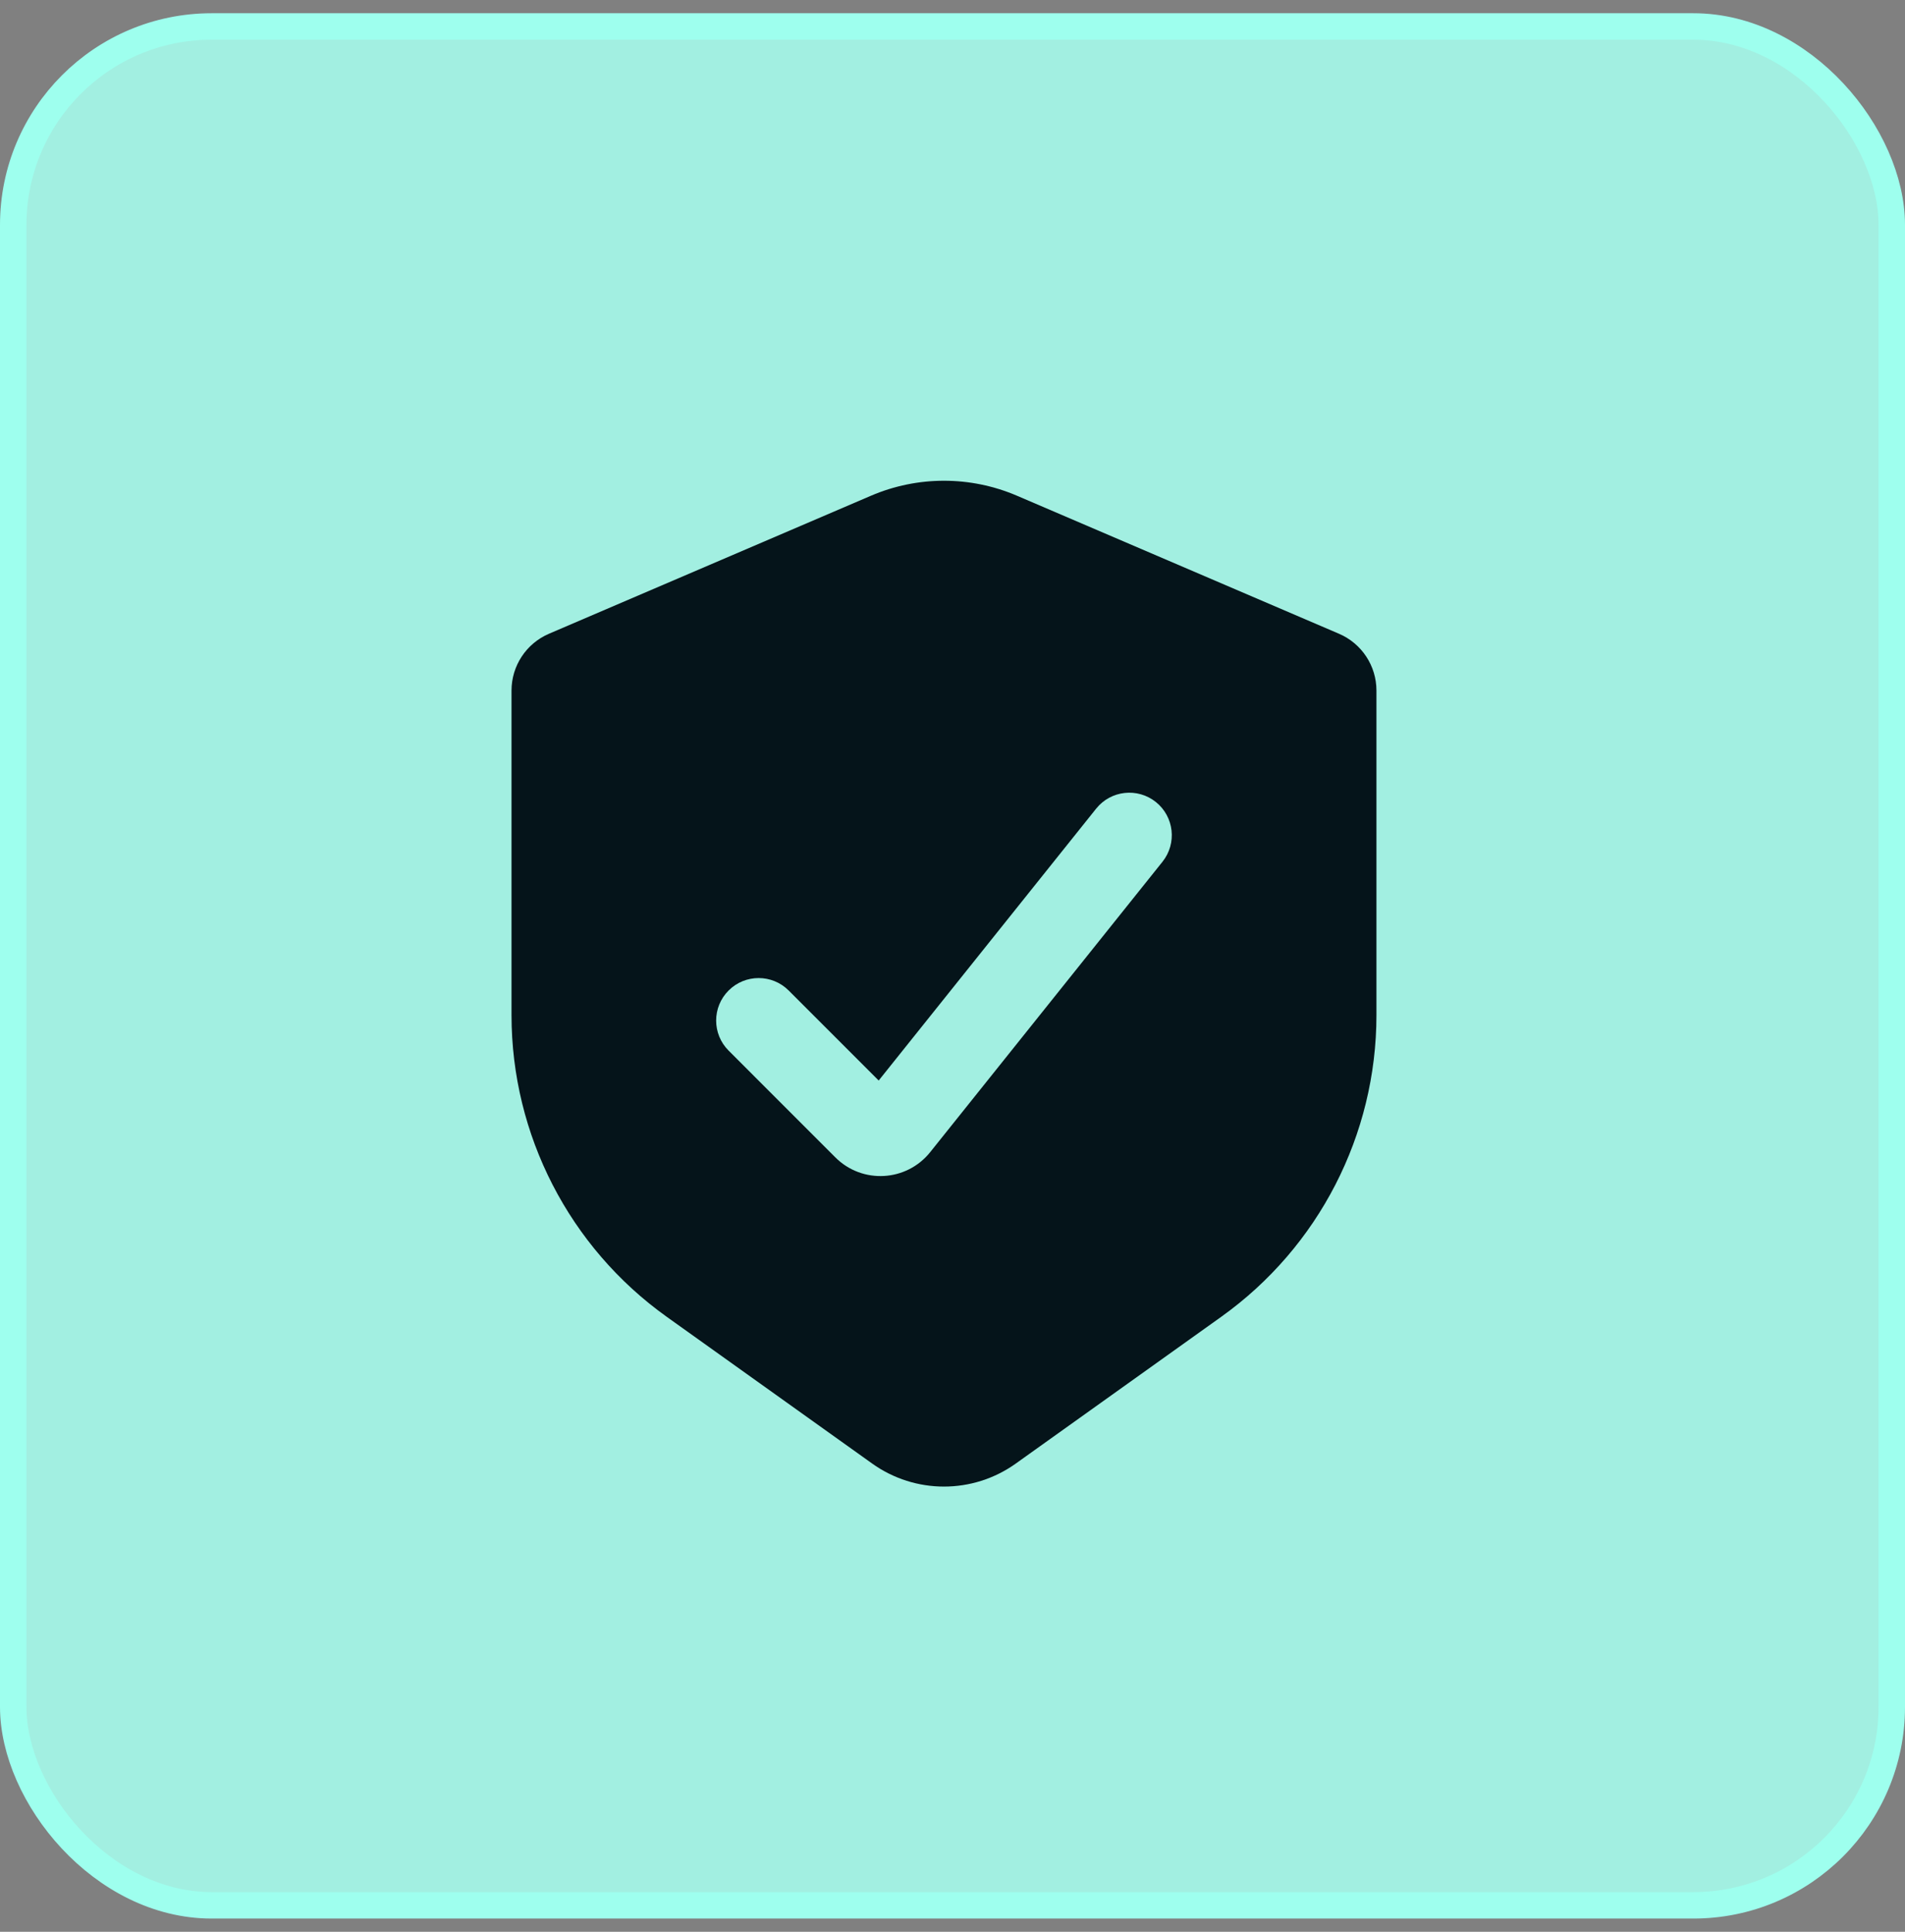 <svg width="72" height="73" viewBox="0 0 72 73" fill="none" xmlns="http://www.w3.org/2000/svg">
<rect x="0" y="0" width="72" height="73" fill="#808080" stroke="none"/>
<rect x="0.5" y="1" width="71" height="71" rx="7.5" fill="#A2EFE1"/>
<path fill-rule="evenodd" clip-rule="evenodd" d="M50.608 23.949L38.437 18.733C36.675 17.978 34.681 17.978 32.919 18.733L20.748 23.949C19.89 24.317 19.333 25.161 19.333 26.095V38.36C19.333 42.885 21.518 47.131 25.2 49.761L32.964 55.306C34.587 56.466 36.769 56.466 38.392 55.306L46.156 49.761C49.838 47.131 52.023 42.885 52.023 38.36V26.095C52.023 25.161 51.466 24.317 50.608 23.949ZM43.937 32.564C44.49 31.871 44.378 30.861 43.686 30.307C42.993 29.753 41.983 29.865 41.429 30.558L33.21 40.832L29.808 37.43C29.181 36.803 28.165 36.803 27.538 37.43C26.91 38.057 26.91 39.074 27.538 39.701L31.573 43.737C32.588 44.752 34.26 44.659 35.157 43.538L43.937 32.564Z" fill="#05141A"/>
<rect x="0.5" y="1" width="71" height="71" rx="7.5" stroke="#9EFFEE"/>
</svg>
